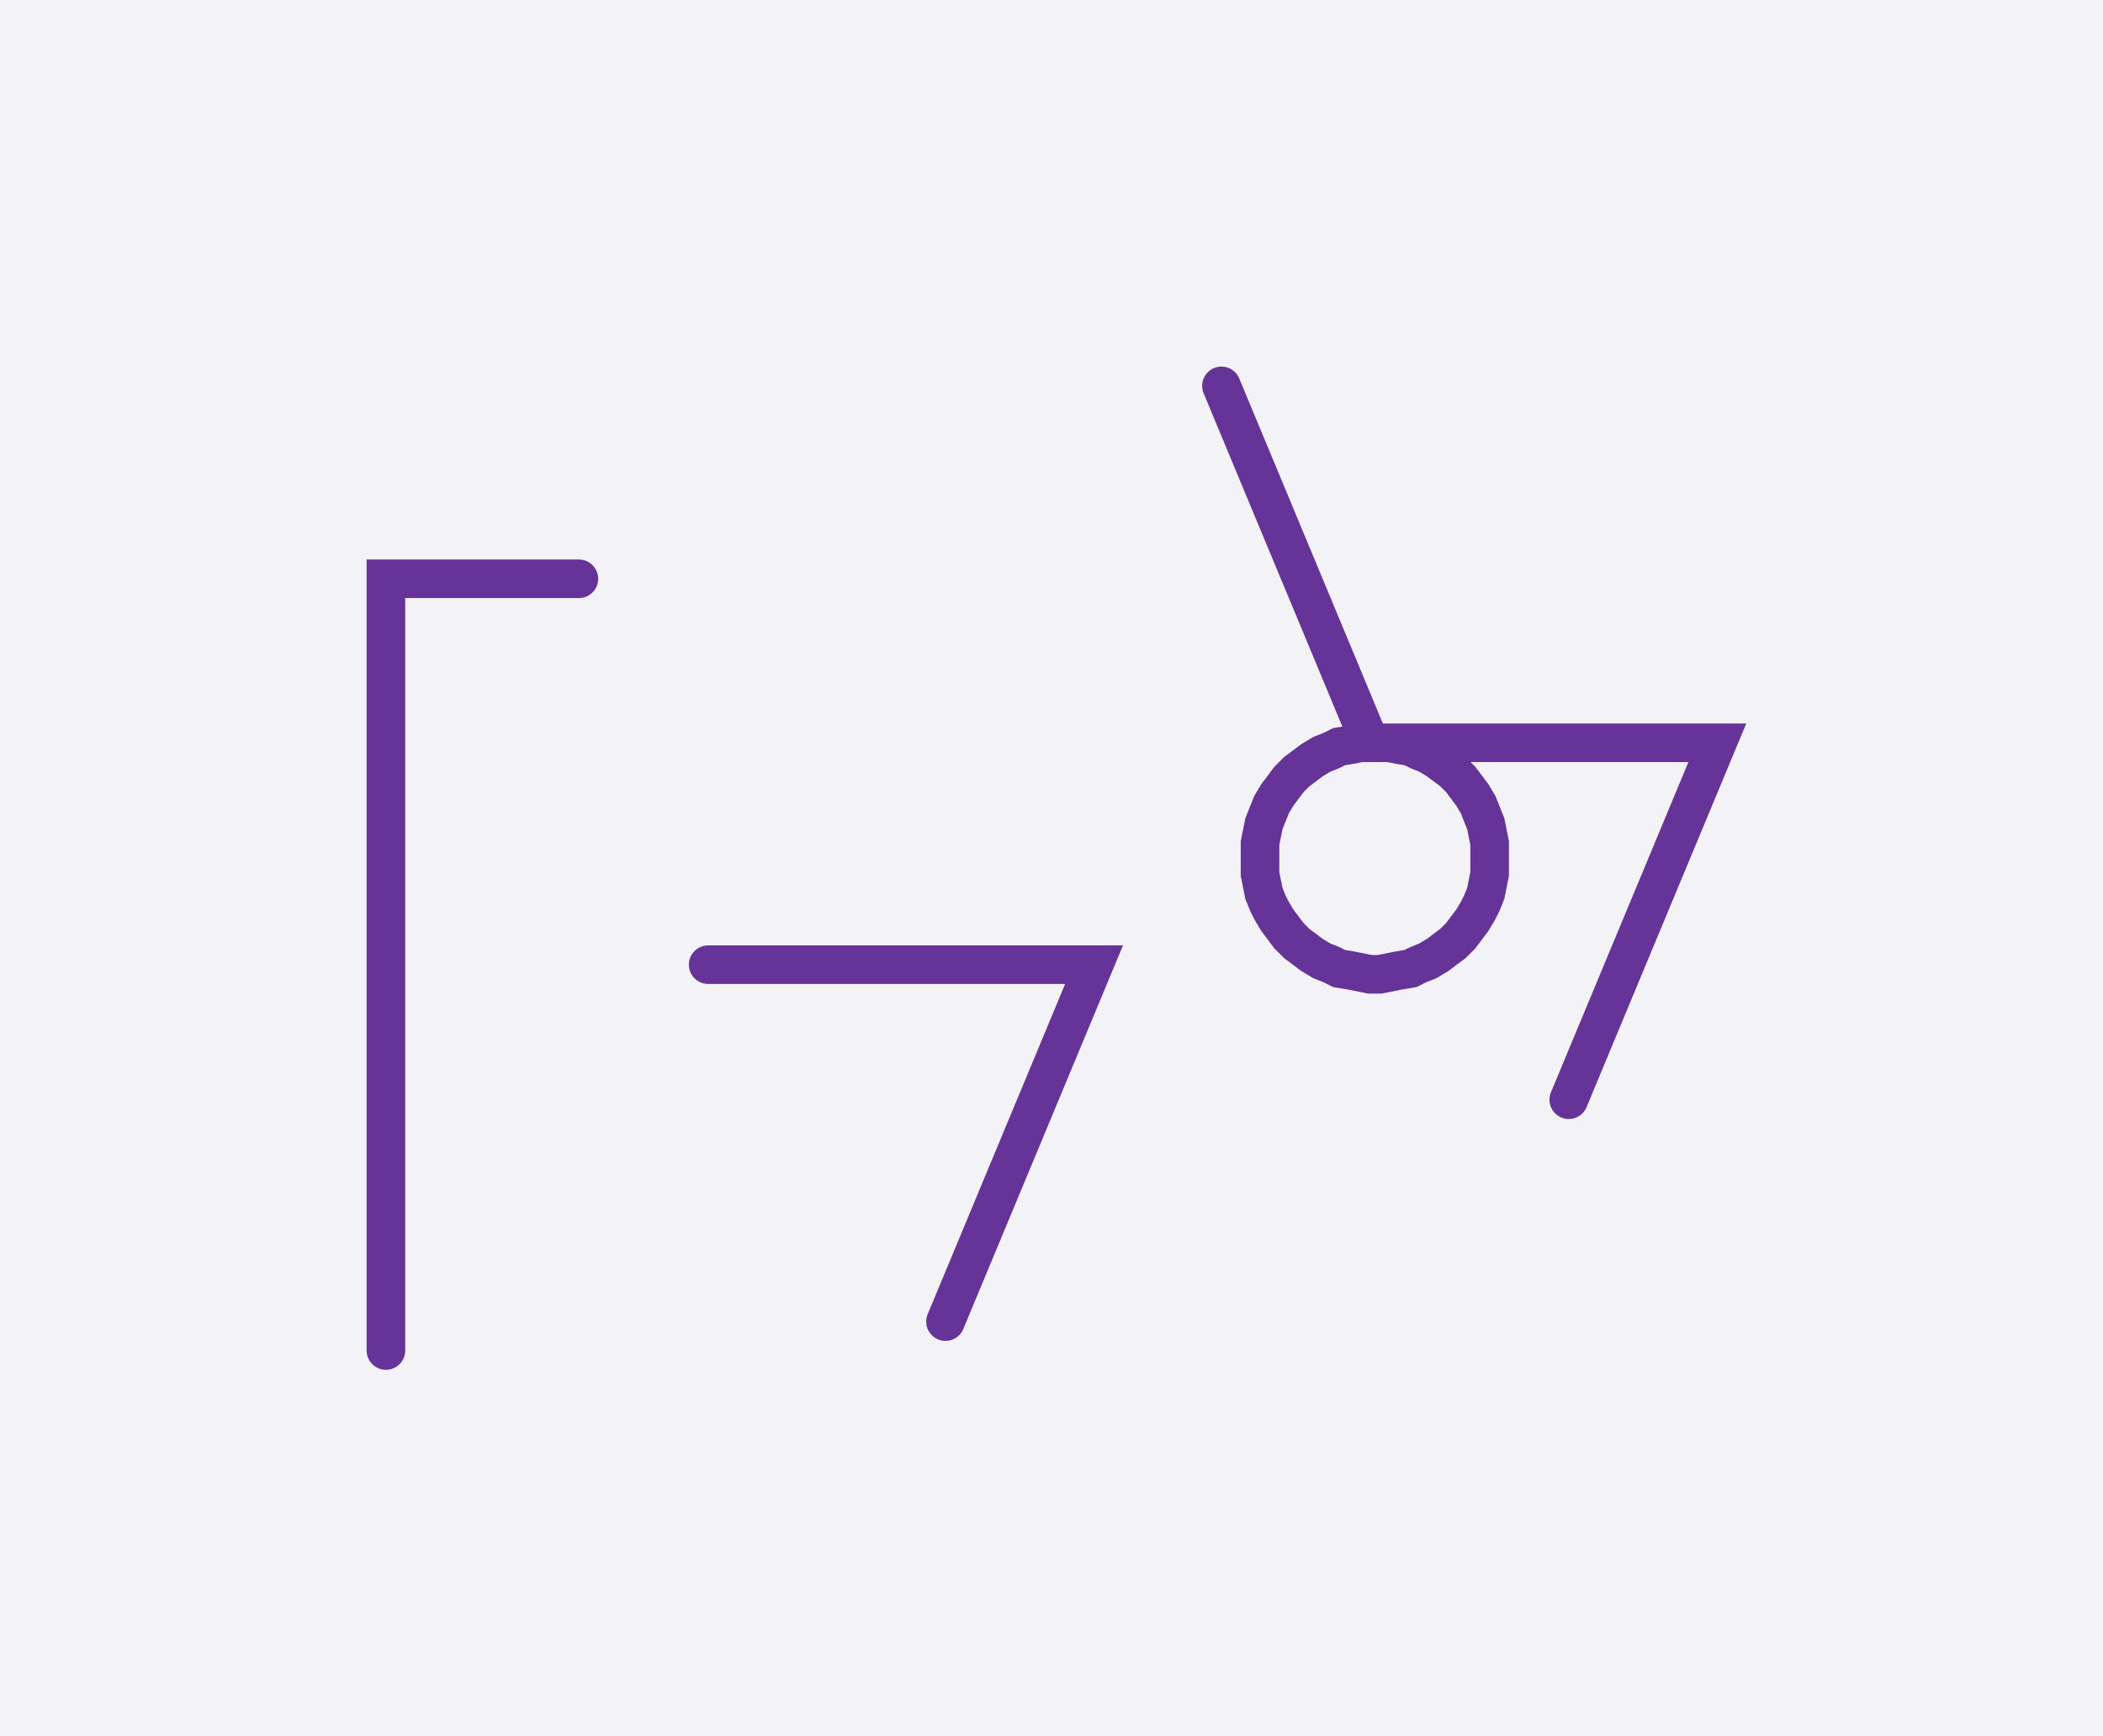<svg xmlns="http://www.w3.org/2000/svg" width="108.987" height="90.0" style="fill:none; stroke-linecap:round;">
    <rect width="100%" height="100%" fill="#F3F3F7" />
<path stroke="#663399" stroke-width="2" d="M 90,50" />
<path stroke="#663399" stroke-width="2" d="M 30,30 20,30 20,70" />
<path stroke="#663399" stroke-width="2" d="M 36.7,70" />
<path stroke="#663399" stroke-width="2" d="M 36.7,50 56.7,50 49,68.5" />
<path stroke="#663399" stroke-width="2" d="M 63.3,70" />
<path stroke="#663399" stroke-width="2" d="M 63.3,20 71,38.5 71.5,38.5 72,38.5 72.5,38.6 73.1,38.7 73.5,38.9 74,39.1 74.5,39.4 74.9,39.7 75.3,40 75.7,40.4 76,40.8 76.3,41.2 76.6,41.7 76.8,42.2 77,42.7 77.1,43.2 77.2,43.7 77.2,44.2 77.2,44.7 77.2,45.3 77.1,45.8 77,46.3 76.8,46.8 76.6,47.2 76.3,47.7 76,48.1 75.7,48.5 75.3,48.9 74.9,49.2 74.5,49.5 74,49.8 73.5,50 73.1,50.2 72.5,50.3 72,50.4 71.5,50.5 71,50.5 70.5,50.4 70,50.3 69.4,50.2 69,50 68.5,49.8 68,49.5 67.6,49.2 67.2,48.9 66.8,48.5 66.5,48.1 66.2,47.7 65.9,47.2 65.7,46.8 65.5,46.3 65.4,45.8 65.3,45.3 65.3,44.7 65.3,44.2 65.3,43.7 65.4,43.2 65.5,42.7 65.7,42.2 65.9,41.7 66.2,41.2 66.5,40.8 66.8,40.4 67.2,40 67.6,39.7 68,39.4 68.5,39.1 69,38.9 69.4,38.7 70,38.6 70.5,38.5 71,38.5 89,38.5 81.3,57" />
</svg>